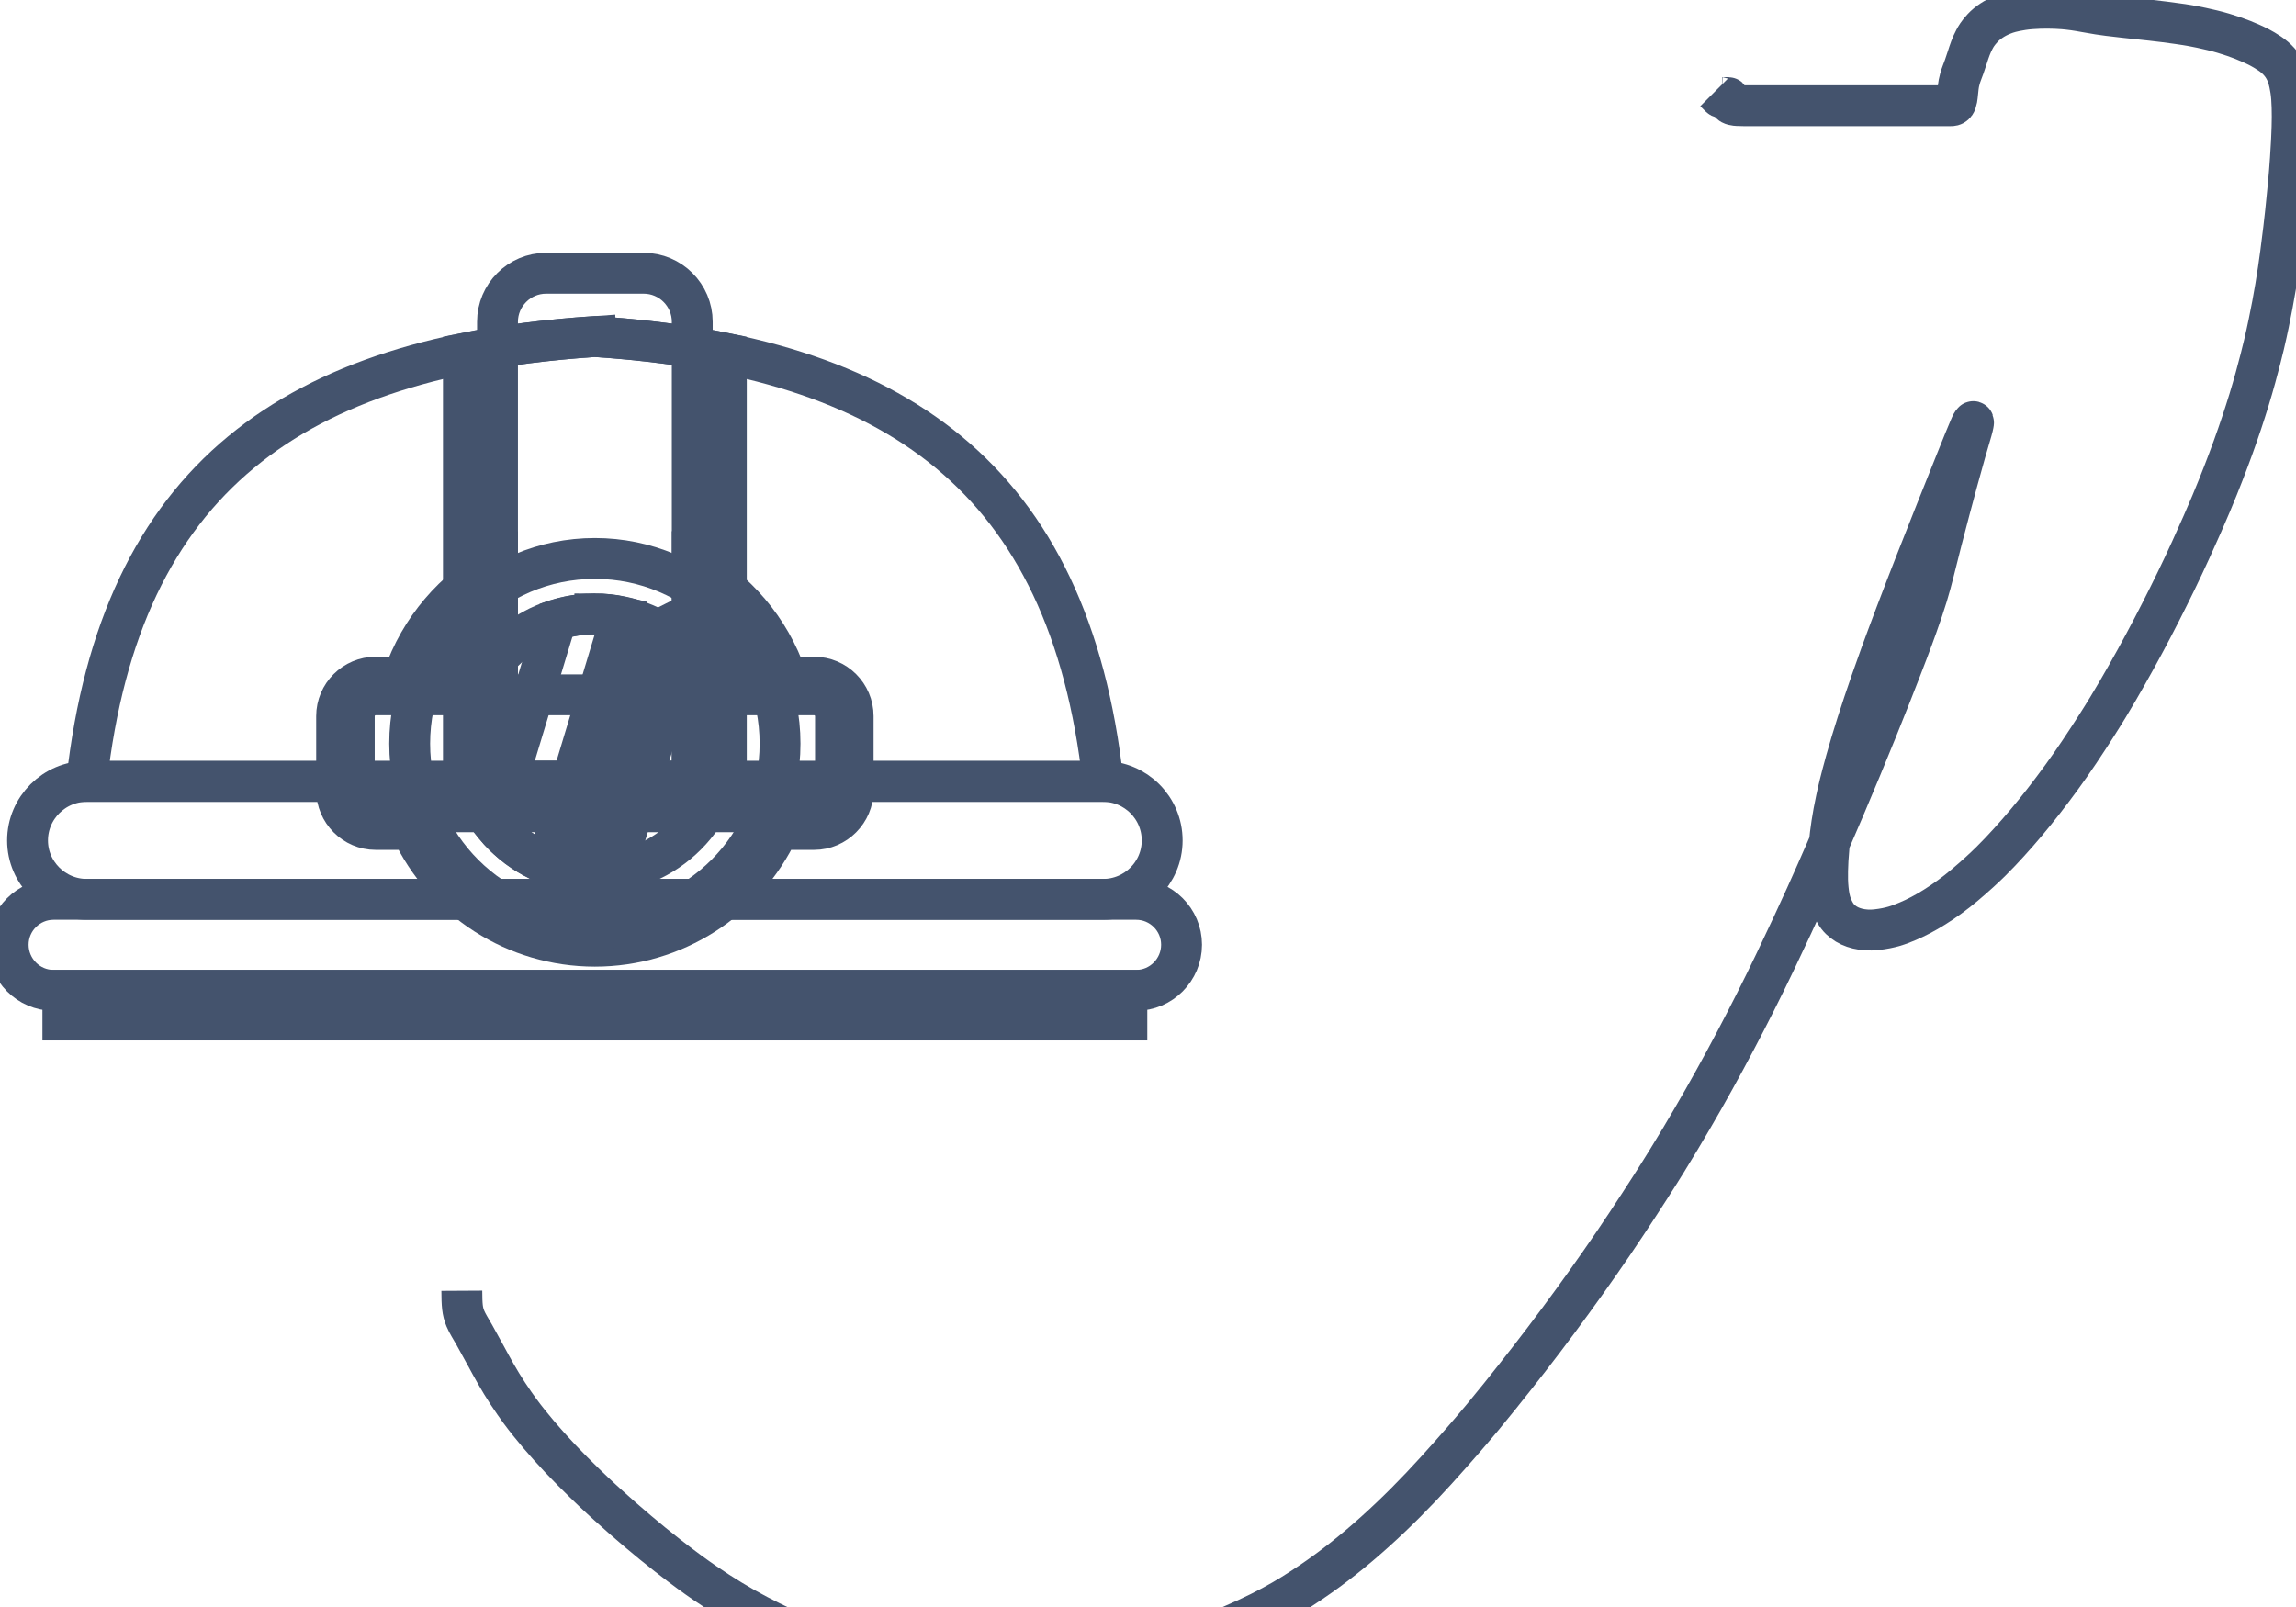 <svg data-v-9833e8b2="" version="1.1" xmlns="http://www.w3.org/2000/svg" xmlns:xlink="http://www.w3.org/1999/xlink" width="25" height="17.5"><g data-v-9833e8b2=""><path data-v-9833e8b2="" transform="scale(0.089)" fill="none" stroke="rgba(68, 83, 109, 1)" paint-order="fill stroke markers" d="m72.778,121.175l0,0l66.227,0c3.061,0 5.551,-2.521 5.551,-5.581l0,0c0,-3.061 -2.491,-5.551 -5.551,-5.551l-66.227,0l0,0l-66.227,0c-3.061,0 -5.552,2.491 -5.552,5.551l0,0c0,3.061 2.491,5.581 5.552,5.581l66.227,0z" stroke-width="5" stroke-miterlimit="10" stroke-dasharray=""></path><path data-v-9833e8b2="" transform="scale(0.089)" fill="none" stroke="rgba(68, 83, 109, 1)" paint-order="fill stroke markers" d="m72.778,110.042l0,0l62.175,0c3.991,0 7.232,-3.241 7.232,-7.202l0,0c0,-3.991 -3.241,-7.232 -7.232,-7.232l-62.175,0l0,0l-62.176,0c-3.961,0 -7.232,3.241 -7.232,7.232l0,0c0,3.961 3.271,7.202 7.232,7.202l62.176,0z" stroke-width="5" stroke-miterlimit="10" stroke-dasharray=""></path><path data-v-9833e8b2="" transform="scale(0.089)" fill="none" stroke="rgba(68, 83, 109, 1)" paint-order="fill stroke markers" d="m72.778,41.175l0,0c36.669,2.43 58.034,17.164 62.175,54.434l-62.175,0l0,0l-62.176,0c4.141,-37.269 25.507,-52.003 62.176,-54.434l0,0z" stroke-width="5" stroke-miterlimit="10" stroke-dasharray=""></path><path data-v-9833e8b2="" transform="scale(0.089)" fill="none" stroke="rgba(68, 83, 109, 1)" paint-order="fill stroke markers" d="m72.778,41.175l0,0c5.731,0.39 11.103,1.05 16.084,2.07l0,52.363l-16.084,0l0,0l-16.084,0l0,-52.362c4.981,-1.02 10.353,-1.68 16.084,-2.071l0,0z" stroke-width="5" stroke-miterlimit="10" stroke-dasharray=""></path><path data-v-9833e8b2="" transform="scale(0.089)" fill="none" stroke="rgba(68, 83, 109, 1)" paint-order="fill stroke markers" d="m66.807,33.433l0,0c-3.271,0 -5.941,2.671 -5.941,5.941l0,56.234l11.913,0l0,0l11.913,0l0,-56.234c0,-3.271 -2.671,-5.941 -5.941,-5.941l0,0c-6.812,0 -4.681,0 -11.943,0l0,0l0,0z" stroke-width="5" stroke-miterlimit="10" stroke-dasharray=""></path><path data-v-9833e8b2="" transform="scale(0.089)" fill="none" stroke="rgba(68, 83, 109, 1)" paint-order="fill stroke markers" d="m72.778,121.175l0,0l-65.086,0l0,3.631l65.086,0l0,0l65.086,0l0,-3.631l-65.086,0z" stroke-width="5" stroke-miterlimit="10" stroke-dasharray=""></path><path data-v-9833e8b2="" transform="scale(0.089)" fill="none" stroke="rgba(68, 83, 109, 1)" paint-order="fill stroke markers" d="m49.342,82.856c2.04,-5.941 6.211,-10.743 11.523,-13.654l0,26.407l11.913,0l0,0l11.913,0l0,-26.407c5.311,2.911 9.482,7.712 11.523,13.654l3.391,0c2.611,0 4.771,2.13 4.771,4.771l0,9.062c0,2.641 -2.161,4.801 -4.771,4.801l-4.351,0c-4.051,8.672 -12.783,14.284 -22.475,14.284c-9.693,0 -18.425,-5.611 -22.476,-14.284l-4.351,0c-2.611,0 -4.771,-2.161 -4.771,-4.801l0,-9.062c0,-2.641 2.161,-4.771 4.771,-4.771l3.391,0l-0,0z" stroke-width="5" stroke-miterlimit="10" stroke-dasharray=""></path><path data-v-9833e8b2="" transform="scale(0.089)" fill="none" stroke="rgba(68, 83, 109, 1)" paint-order="fill stroke markers" d="m45.952,85.016l53.653,0c1.44,0 2.611,1.17 2.611,2.611l0,9.062c0,1.44 -1.17,2.641 -2.611,2.641l-53.653,0c-1.441,0 -2.611,-1.2 -2.611,-2.641l0,-9.062c-0,-1.44 1.17,-2.611 2.611,-2.611l0,0z" stroke-width="5" stroke-miterlimit="10" stroke-dasharray=""></path><path data-v-9833e8b2="" transform="scale(0.089)" fill="none" stroke="rgba(68, 83, 109, 1)" paint-order="fill stroke markers" d="m72.778,68.332c12.513,0 22.655,10.143 22.655,22.656c0,12.483 -10.143,22.626 -22.655,22.626c-12.513,0 -22.656,-10.143 -22.656,-22.626c0,-12.514 10.143,-22.656 22.656,-22.656l0,0z" stroke-width="5" stroke-miterlimit="10" stroke-dasharray=""></path><path data-v-9833e8b2="" transform="scale(0.089)" fill="none" stroke="rgba(68, 83, 109, 1)" paint-order="fill stroke markers" d="m72.778,75.114c8.762,0 15.844,7.112 15.844,15.874c0,8.732 -7.082,15.844 -15.844,15.844c-8.762,0 -15.844,-7.112 -15.844,-15.844c0,-8.762 7.082,-15.874 15.844,-15.874l0,0z" stroke-width="5" stroke-miterlimit="10" stroke-dasharray=""></path><path data-v-9833e8b2="" transform="scale(0.089)" fill="none" stroke="rgba(68, 83, 109, 1)" paint-order="fill stroke markers" d="m72.778,75.114c1.11,0 2.191,0.12 3.241,0.36l-9.122,30.218c-2.551,-1.02 -4.741,-2.671 -6.452,-4.771l7.592,-25.056c1.5,-0.48 3.091,-0.75 4.741,-0.75l0,0l-0,-0zm7.712,2.01c1.08,0.6 2.071,1.32 2.971,2.13l-8.282,27.397c-0.78,0.12 -1.59,0.18 -2.4,0.18c-0.42,0 -0.81,-0.03 -1.23,-0.06l8.942,-29.647z" stroke-width="5" stroke-miterlimit="10" stroke-dasharray=""></path><path data-v-9833e8b2="" transform="scale(0.089)" fill="none" stroke="rgba(68, 83, 109, 1)" paint-order="fill stroke markers" d="m56.5,157.933c0.009,1.719 0.051,2.49 0.443,3.422c0.242,0.575 0.641,1.202 1.08,1.968c0.251,0.437 1.12,2.018 1.454,2.639c0.359,0.666 0.743,1.375 1.168,2.117c0.45,0.783 0.935,1.6 1.484,2.431c1.173,1.777 1.869,2.674 2.603,3.595c0.761,0.955 1.582,1.918 2.456,2.89c0.901,1.003 1.853,2.015 2.861,3.026c2.096,2.102 3.231,3.14 4.389,4.191c1.171,1.063 2.369,2.111 3.583,3.138c1.208,1.021 2.416,2.014 3.629,2.958c2.332,1.816 3.48,2.628 4.599,3.397c1.087,0.748 2.169,1.448 3.252,2.103c1.069,0.647 2.15,1.261 3.252,1.833c2.232,1.158 3.408,1.679 4.604,2.204c1.211,0.531 2.448,1.04 3.707,1.526c1.266,0.489 2.546,0.957 3.842,1.391c2.587,0.866 3.894,1.249 5.227,1.588c1.367,0.347 2.81,0.641 4.349,0.834c1.645,0.207 3.436,0.328 5.383,0.294c4.475,-0.077 7.036,-0.419 9.784,-0.82c2.921,-0.426 5.967,-1.009 9.082,-1.786c3.199,-0.798 6.434,-1.735 9.578,-3.002c6.293,-2.535 9.185,-4.327 11.969,-6.199c2.79,-1.875 5.437,-3.994 7.974,-6.279c2.569,-2.313 5.042,-4.807 7.434,-7.449c4.912,-5.424 7.236,-8.386 9.605,-11.375c2.396,-3.023 4.747,-6.122 7.044,-9.281c2.3,-3.163 4.544,-6.357 6.684,-9.595c4.218,-6.381 6.134,-9.603 7.999,-12.796c1.846,-3.162 3.607,-6.343 5.297,-9.546c1.688,-3.2 3.321,-6.438 4.892,-9.726c3.183,-6.665 4.684,-10.109 6.192,-13.56c1.496,-3.424 2.928,-6.801 4.292,-10.089c1.307,-3.15 2.52,-6.135 3.616,-8.919c1.883,-4.781 2.606,-6.733 3.205,-8.405c0.513,-1.43 0.929,-2.669 1.262,-3.759c0.297,-0.974 0.542,-1.885 0.766,-2.769c0.471,-1.854 0.725,-2.903 1.015,-4.027c0.304,-1.181 0.623,-2.395 0.948,-3.621c0.323,-1.217 0.64,-2.401 0.948,-3.531c0.548,-2.012 0.786,-2.853 0.995,-3.584c0.18,-0.632 0.338,-1.173 0.474,-1.635c0.115,-0.392 0.215,-0.723 0.294,-1.005c0.127,-0.452 0.171,-0.642 0.201,-0.808c0.025,-0.137 0.049,-0.246 0.026,-0.312c-0.012,-0.034 -0.062,-0.019 -0.11,0.048c-0.188,0.269 -0.275,0.517 -0.409,0.824c-0.172,0.393 -0.377,0.89 -0.627,1.503c-0.302,0.742 -0.658,1.628 -1.077,2.673c-1.049,2.618 -1.687,4.213 -2.391,5.98c-0.76,1.908 -1.561,3.928 -2.387,6.035c-0.846,2.159 -1.696,4.343 -2.522,6.529c-1.599,4.235 -2.316,6.244 -2.984,8.163c-0.636,1.826 -1.218,3.567 -1.745,5.224c-0.498,1.568 -0.95,3.052 -1.34,4.46c-0.707,2.554 -0.972,3.72 -1.205,4.812c-0.219,1.023 -0.397,1.993 -0.539,2.916c-0.135,0.88 -0.239,1.73 -0.313,2.556c-0.144,1.609 -0.179,2.409 -0.196,3.203c-0.017,0.781 -0.006,1.546 0.072,2.283c0.075,0.712 0.184,1.401 0.432,2.013c0.469,1.157 0.923,1.617 1.405,1.988c0.492,0.379 1.09,0.653 1.746,0.811c0.696,0.168 1.472,0.227 2.286,0.137c1.815,-0.201 2.785,-0.588 3.795,-1.008c1.083,-0.451 2.198,-1.04 3.336,-1.754c1.214,-0.761 2.457,-1.652 3.696,-2.698c2.706,-2.286 4.023,-3.703 5.392,-5.2c1.435,-1.57 2.864,-3.275 4.287,-5.101c1.477,-1.897 2.948,-3.908 4.377,-6.046c2.986,-4.469 4.379,-6.896 5.785,-9.372c1.424,-2.506 2.793,-5.063 4.108,-7.644c1.307,-2.563 2.552,-5.114 3.703,-7.644c2.201,-4.834 3.129,-7.155 3.996,-9.381c0.83,-2.131 1.574,-4.192 2.238,-6.183c0.637,-1.91 1.208,-3.759 1.698,-5.553c0.928,-3.394 1.278,-5.028 1.609,-6.608c0.321,-1.529 0.597,-3.017 0.839,-4.464c0.234,-1.404 0.437,-2.772 0.613,-4.104c0.339,-2.561 0.472,-3.797 0.604,-5.003c0.128,-1.175 0.244,-2.32 0.345,-3.435c0.099,-1.085 0.186,-2.14 0.255,-3.165c0.132,-1.959 0.171,-2.894 0.197,-3.797c0.025,-0.869 0.032,-1.702 0.006,-2.496c-0.025,-0.755 -0.066,-1.471 -0.174,-2.136c-0.195,-1.206 -0.386,-1.733 -0.605,-2.204c-0.21,-0.451 -0.481,-0.862 -0.804,-1.222c-0.328,-0.367 -0.719,-0.701 -1.164,-0.998c-0.975,-0.65 -1.573,-0.917 -2.203,-1.204c-0.67,-0.305 -1.396,-0.593 -2.175,-0.861c-0.821,-0.282 -1.695,-0.547 -2.625,-0.771c-1.99,-0.48 -3.071,-0.637 -4.18,-0.8c-1.126,-0.166 -2.26,-0.302 -3.383,-0.429c-1.097,-0.124 -2.155,-0.229 -3.158,-0.339c-1.781,-0.196 -2.533,-0.298 -3.2,-0.401c-0.598,-0.093 -1.14,-0.191 -1.643,-0.281c-0.477,-0.085 -0.944,-0.172 -1.417,-0.235c-1.018,-0.137 -1.593,-0.171 -2.208,-0.196c-0.646,-0.026 -1.316,-0.031 -2,-0.006c-0.689,0.025 -1.376,0.07 -2.044,0.174c-1.276,0.199 -1.855,0.389 -2.389,0.6c-0.51,0.201 -0.979,0.446 -1.399,0.726c-0.405,0.27 -0.774,0.57 -1.085,0.906c-0.597,0.646 -0.807,1.026 -1.005,1.393c-0.195,0.36 -0.354,0.73 -0.493,1.097c-0.136,0.357 -0.249,0.711 -0.358,1.052c-0.204,0.636 -0.302,0.927 -0.403,1.2c-0.095,0.26 -0.192,0.507 -0.28,0.749c-0.086,0.235 -0.17,0.467 -0.235,0.703c-0.132,0.48 -0.167,0.738 -0.201,0.999c-0.034,0.262 -0.058,0.523 -0.084,0.777c-0.025,0.244 -0.044,0.476 -0.084,0.687c-0.068,0.358 -0.129,0.495 -0.2,0.599c-0.062,0.09 -0.138,0.154 -0.216,0.194c-0.072,0.036 -0.147,0.053 -0.216,0.059c-0.117,0.01 -0.163,0.004 -0.199,0.004c-0.028,0 -0.049,0 -0.064,0c-0.01,0 -0.016,0 -0.019,0c-0.001,0 -0.002,0 -0.008,0c-0.016,0 -0.047,0 -0.098,0c-0.076,0 -0.182,0 -0.323,0c-0.407,0 -0.681,0 -0.999,0c-0.356,0 -0.744,0 -1.158,0c-0.434,0 -0.882,0 -1.338,0c-0.912,0 -1.358,0 -1.796,0c-0.434,0 -0.868,0 -1.304,0c-0.44,0 -0.889,0 -1.348,0c-0.964,0 -1.474,0 -2,0c-0.54,0 -1.092,0 -1.652,0c-0.564,0 -1.131,0 -1.696,0c-1.116,0 -1.661,0 -2.197,0c-0.528,0 -1.049,0 -1.564,0c-0.51,0 -1.016,0 -1.52,0c-1.001,0 -1.501,0 -1.997,0c-0.491,0 -0.972,0 -1.442,0c-0.455,0 -0.891,0 -1.306,0c-0.756,0 -1.091,0.001 -1.397,-0.001c-0.278,-0.002 -0.53,-0.006 -0.755,-0.019c-0.2,-0.012 -0.379,-0.025 -0.529,-0.065c-0.247,-0.064 -0.337,-0.13 -0.404,-0.199c-0.062,-0.064 -0.103,-0.14 -0.129,-0.216c-0.025,-0.073 -0.035,-0.147 -0.039,-0.216c-0.007,-0.117 -0.001,-0.163 -0.004,-0.199c-0.002,-0.028 -0.007,-0.052 -0.019,-0.065c-0.013,-0.013 -0.036,-0.018 -0.064,-0.019c-0.081,-0.005 -0.136,-0.001 -0.199,-0.001c-0.069,0 -0.141,0 -0.216,0c-0.075,0 -0.147,0 -0.216,0c-0.117,0 -0.163,0.001 -0.2,-0.001c-0.031,-0.002 -0.06,-0.007 -0.084,-0.019c-0.026,-0.013 -0.053,-0.036 -0.084,-0.065c-0.084,-0.079 -0.137,-0.136 -0.2,-0.199c-0.069,-0.069 -0.141,-0.141 -0.216,-0.216l-0.075,-0.075l-0.073,-0.073l-0.069,-0.069" stroke-width="5" stroke-miterlimit="10" stroke-dasharray=""></path></g></svg>